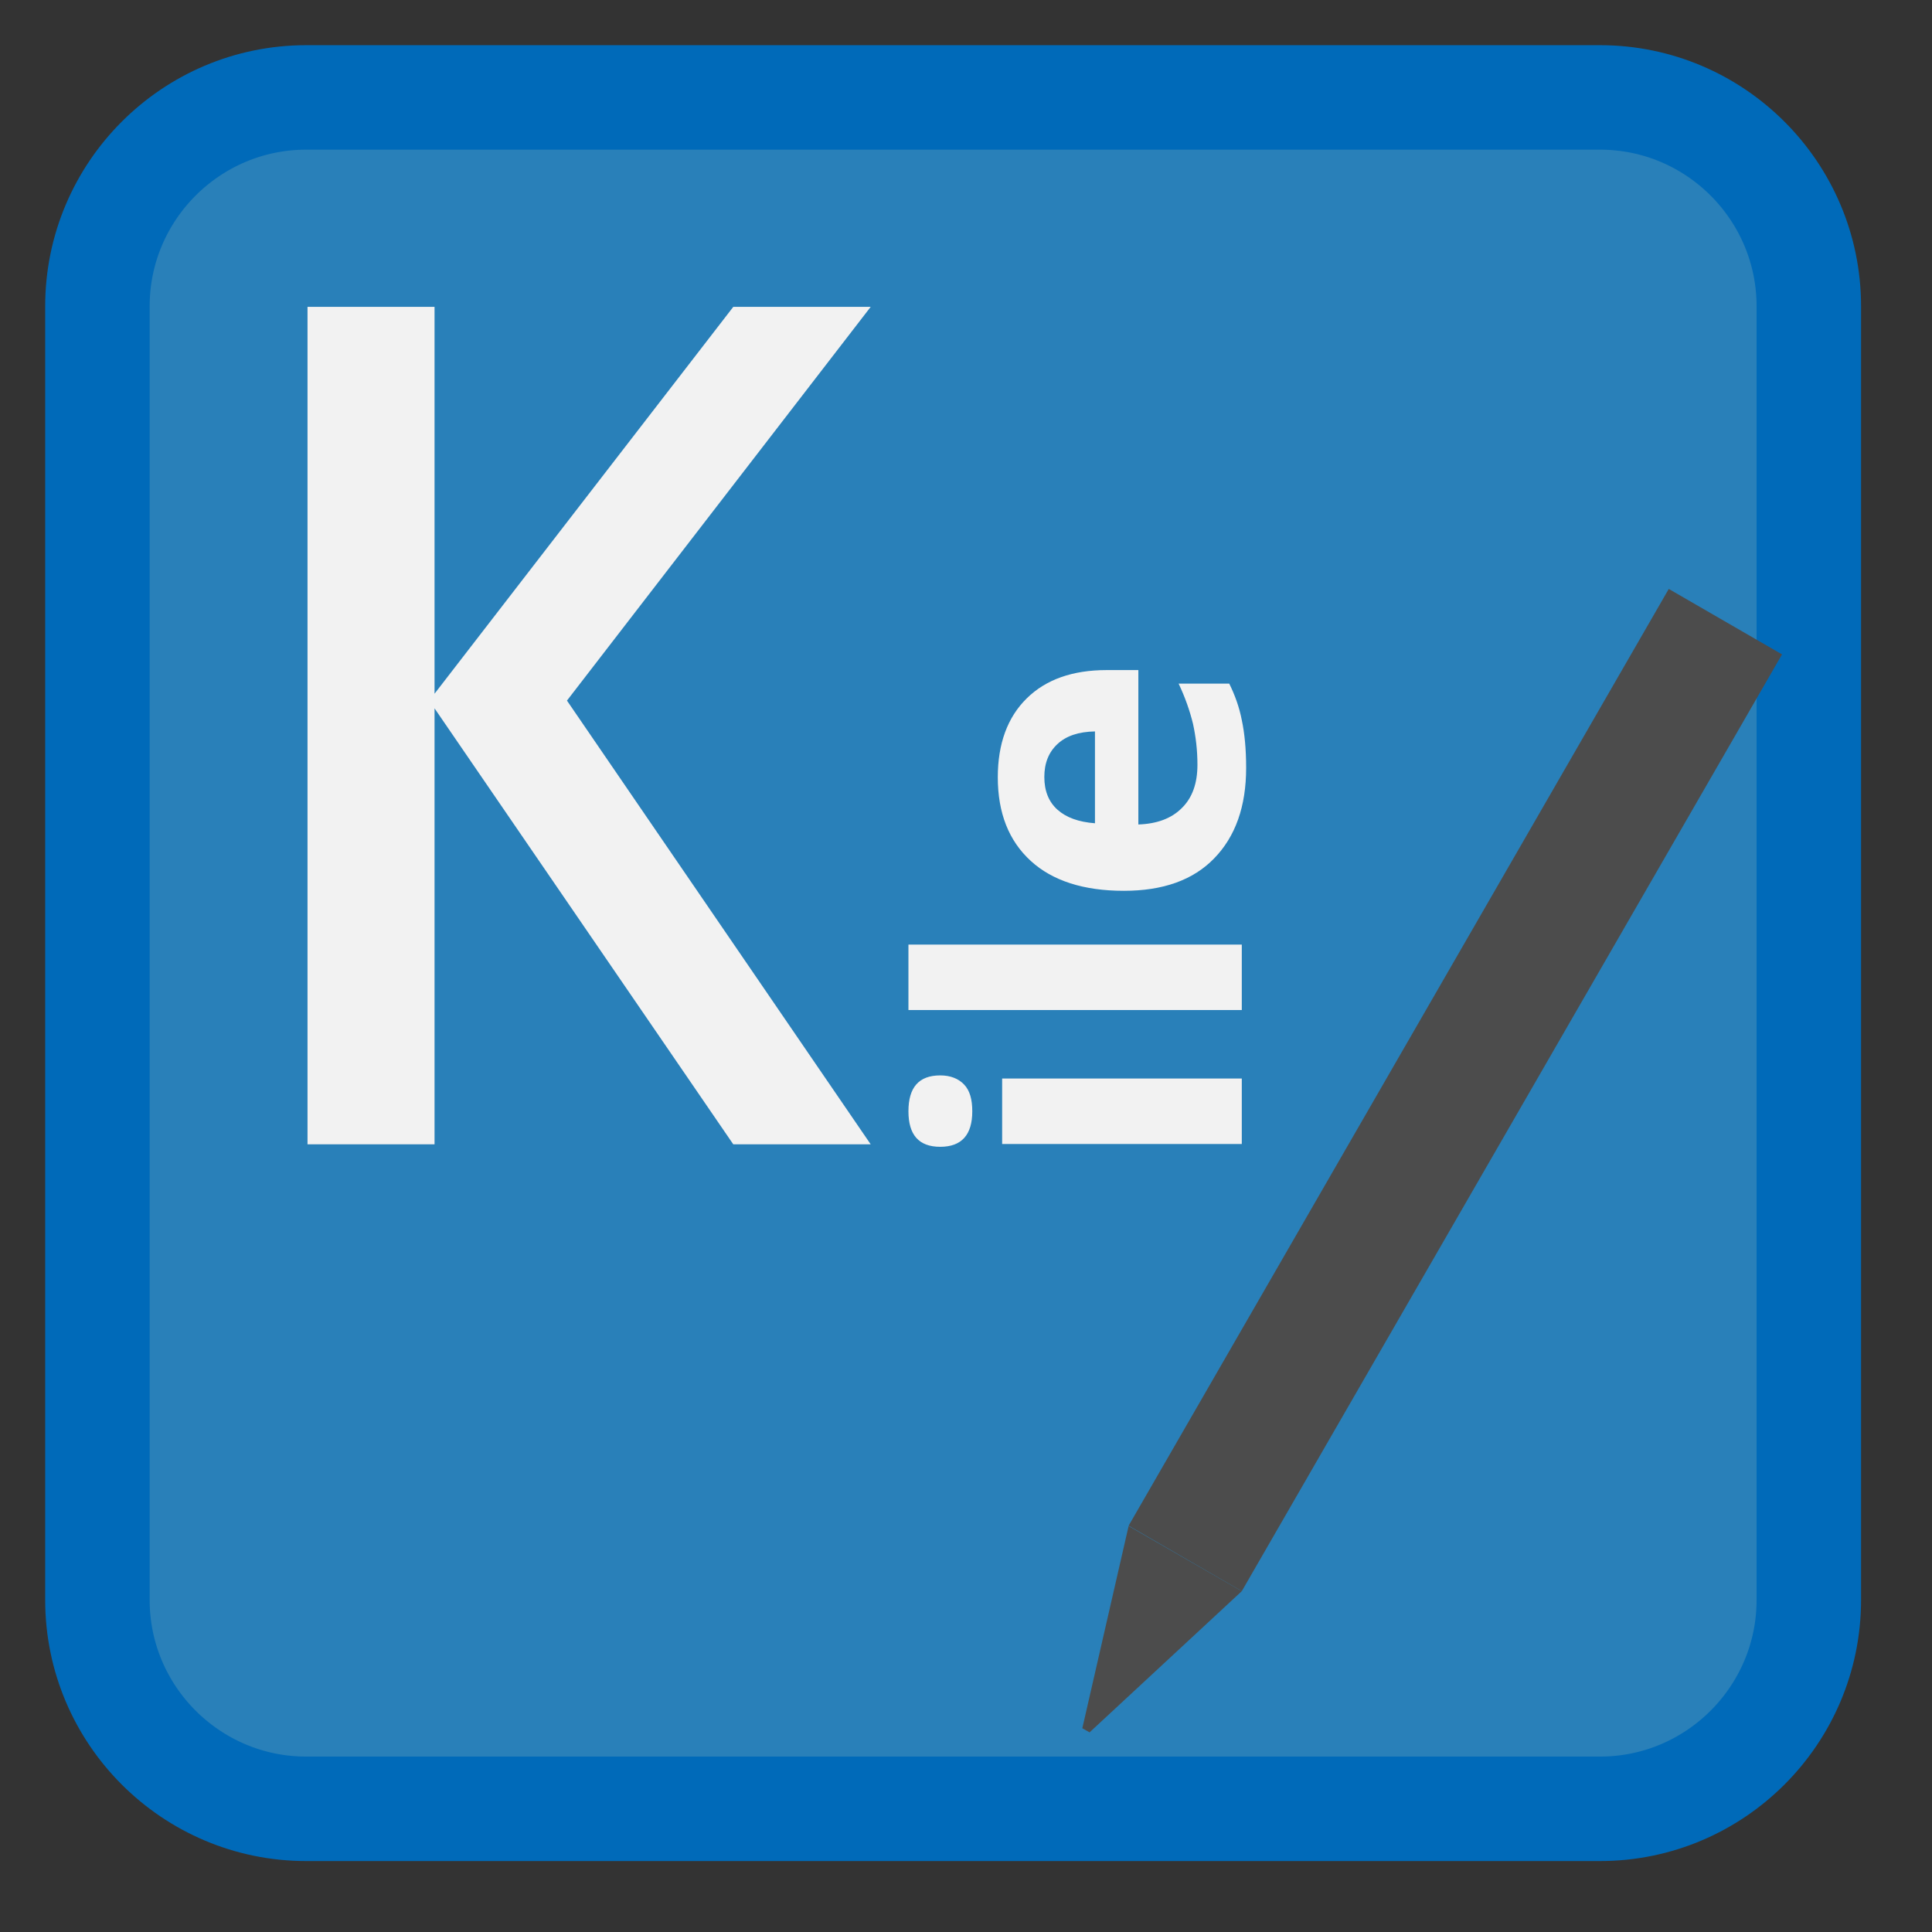 
<svg xmlns="http://www.w3.org/2000/svg" xmlns:xlink="http://www.w3.org/1999/xlink" width="24px" height="24px" viewBox="0 0 24 24" version="1.1">
<rect x="0" y="0" width="24" height="24" fill="#333333" stroke="none"/>
<g id="surface1">
<path style="fill-rule:nonzero;fill:rgb(16.078%,50.196%,72.549%);fill-opacity:1;stroke-width:35.076;stroke-linecap:butt;stroke-linejoin:miter;stroke:rgb(0%,41.569%,72.549%);stroke-opacity:1;stroke-miterlimit:4;" d="M 102.812 32.708 L 537.188 32.708 C 575.833 32.708 607.292 64.167 607.292 102.812 L 607.292 537.188 C 607.292 575.833 575.833 607.292 537.188 607.292 L 102.812 607.292 C 64.167 607.292 32.708 575.833 32.708 537.188 L 32.708 102.812 C 32.708 64.167 64.167 32.708 102.812 32.708 Z M 102.812 32.708 " transform="matrix(0.037,0,0,0.037,0,0)"/>
<path style=" stroke:none;fill-rule:nonzero;fill:rgb(29.804%,29.804%,29.804%);fill-opacity:1;" d="M 14.02 18.953 L 20.73 7.316 L 22.137 8.129 L 15.426 19.766 Z M 14.02 18.953 "/>
<path style=" stroke:none;fill-rule:nonzero;fill:rgb(29.804%,29.804%,29.804%);fill-opacity:1;" d="M 13.445 21.469 L 13.535 21.52 L 15.426 19.766 L 14.02 18.957 Z M 13.445 21.469 "/>
<path style=" stroke:none;fill-rule:nonzero;fill:rgb(94.902%,94.902%,94.902%);fill-opacity:1;" d="M 10.816 14.215 L 9.109 14.215 L 5.332 8.703 L 9.109 3.812 L 10.816 3.812 L 7.043 8.703 L 10.816 14.215 M 5.398 14.215 L 3.82 14.215 L 3.82 3.812 L 5.398 3.812 L 5.398 14.215 "/>
<path style=" stroke:none;fill-rule:nonzero;fill:rgb(94.902%,94.902%,94.902%);fill-opacity:1;" d="M 11.68 14.246 C 11.414 14.246 11.285 14.098 11.285 13.805 C 11.285 13.508 11.414 13.359 11.68 13.359 C 11.805 13.359 11.906 13.398 11.977 13.473 C 12.047 13.547 12.078 13.656 12.078 13.805 C 12.078 14.098 11.945 14.246 11.68 14.246 M 15.426 13.398 L 15.426 14.211 L 12.449 14.211 L 12.449 13.398 L 15.426 13.398 "/>
<path style=" stroke:none;fill-rule:nonzero;fill:rgb(94.902%,94.902%,94.902%);fill-opacity:1;" d="M 15.426 11.734 L 15.426 12.547 L 11.285 12.547 L 11.285 11.734 L 15.426 11.734 "/>
<path style=" stroke:none;fill-rule:nonzero;fill:rgb(94.902%,94.902%,94.902%);fill-opacity:1;" d="M 12.973 9.652 C 12.973 9.824 13.027 9.961 13.137 10.059 C 13.246 10.156 13.398 10.211 13.602 10.227 L 13.602 9.086 C 13.398 9.09 13.246 9.141 13.137 9.242 C 13.027 9.344 12.973 9.48 12.973 9.652 M 15.48 9.539 C 15.48 10.016 15.348 10.391 15.082 10.664 C 14.82 10.934 14.445 11.066 13.961 11.066 C 13.461 11.066 13.074 10.941 12.805 10.695 C 12.531 10.445 12.395 10.098 12.395 9.656 C 12.395 9.238 12.516 8.91 12.754 8.676 C 12.992 8.441 13.324 8.324 13.746 8.324 L 14.141 8.324 L 14.141 10.242 C 14.371 10.234 14.551 10.168 14.68 10.039 C 14.812 9.91 14.875 9.73 14.875 9.5 C 14.875 9.32 14.855 9.152 14.82 8.992 C 14.781 8.832 14.723 8.664 14.641 8.492 L 15.27 8.492 C 15.34 8.633 15.395 8.785 15.426 8.945 C 15.461 9.109 15.48 9.305 15.48 9.539 "/>
</g>
</svg>

